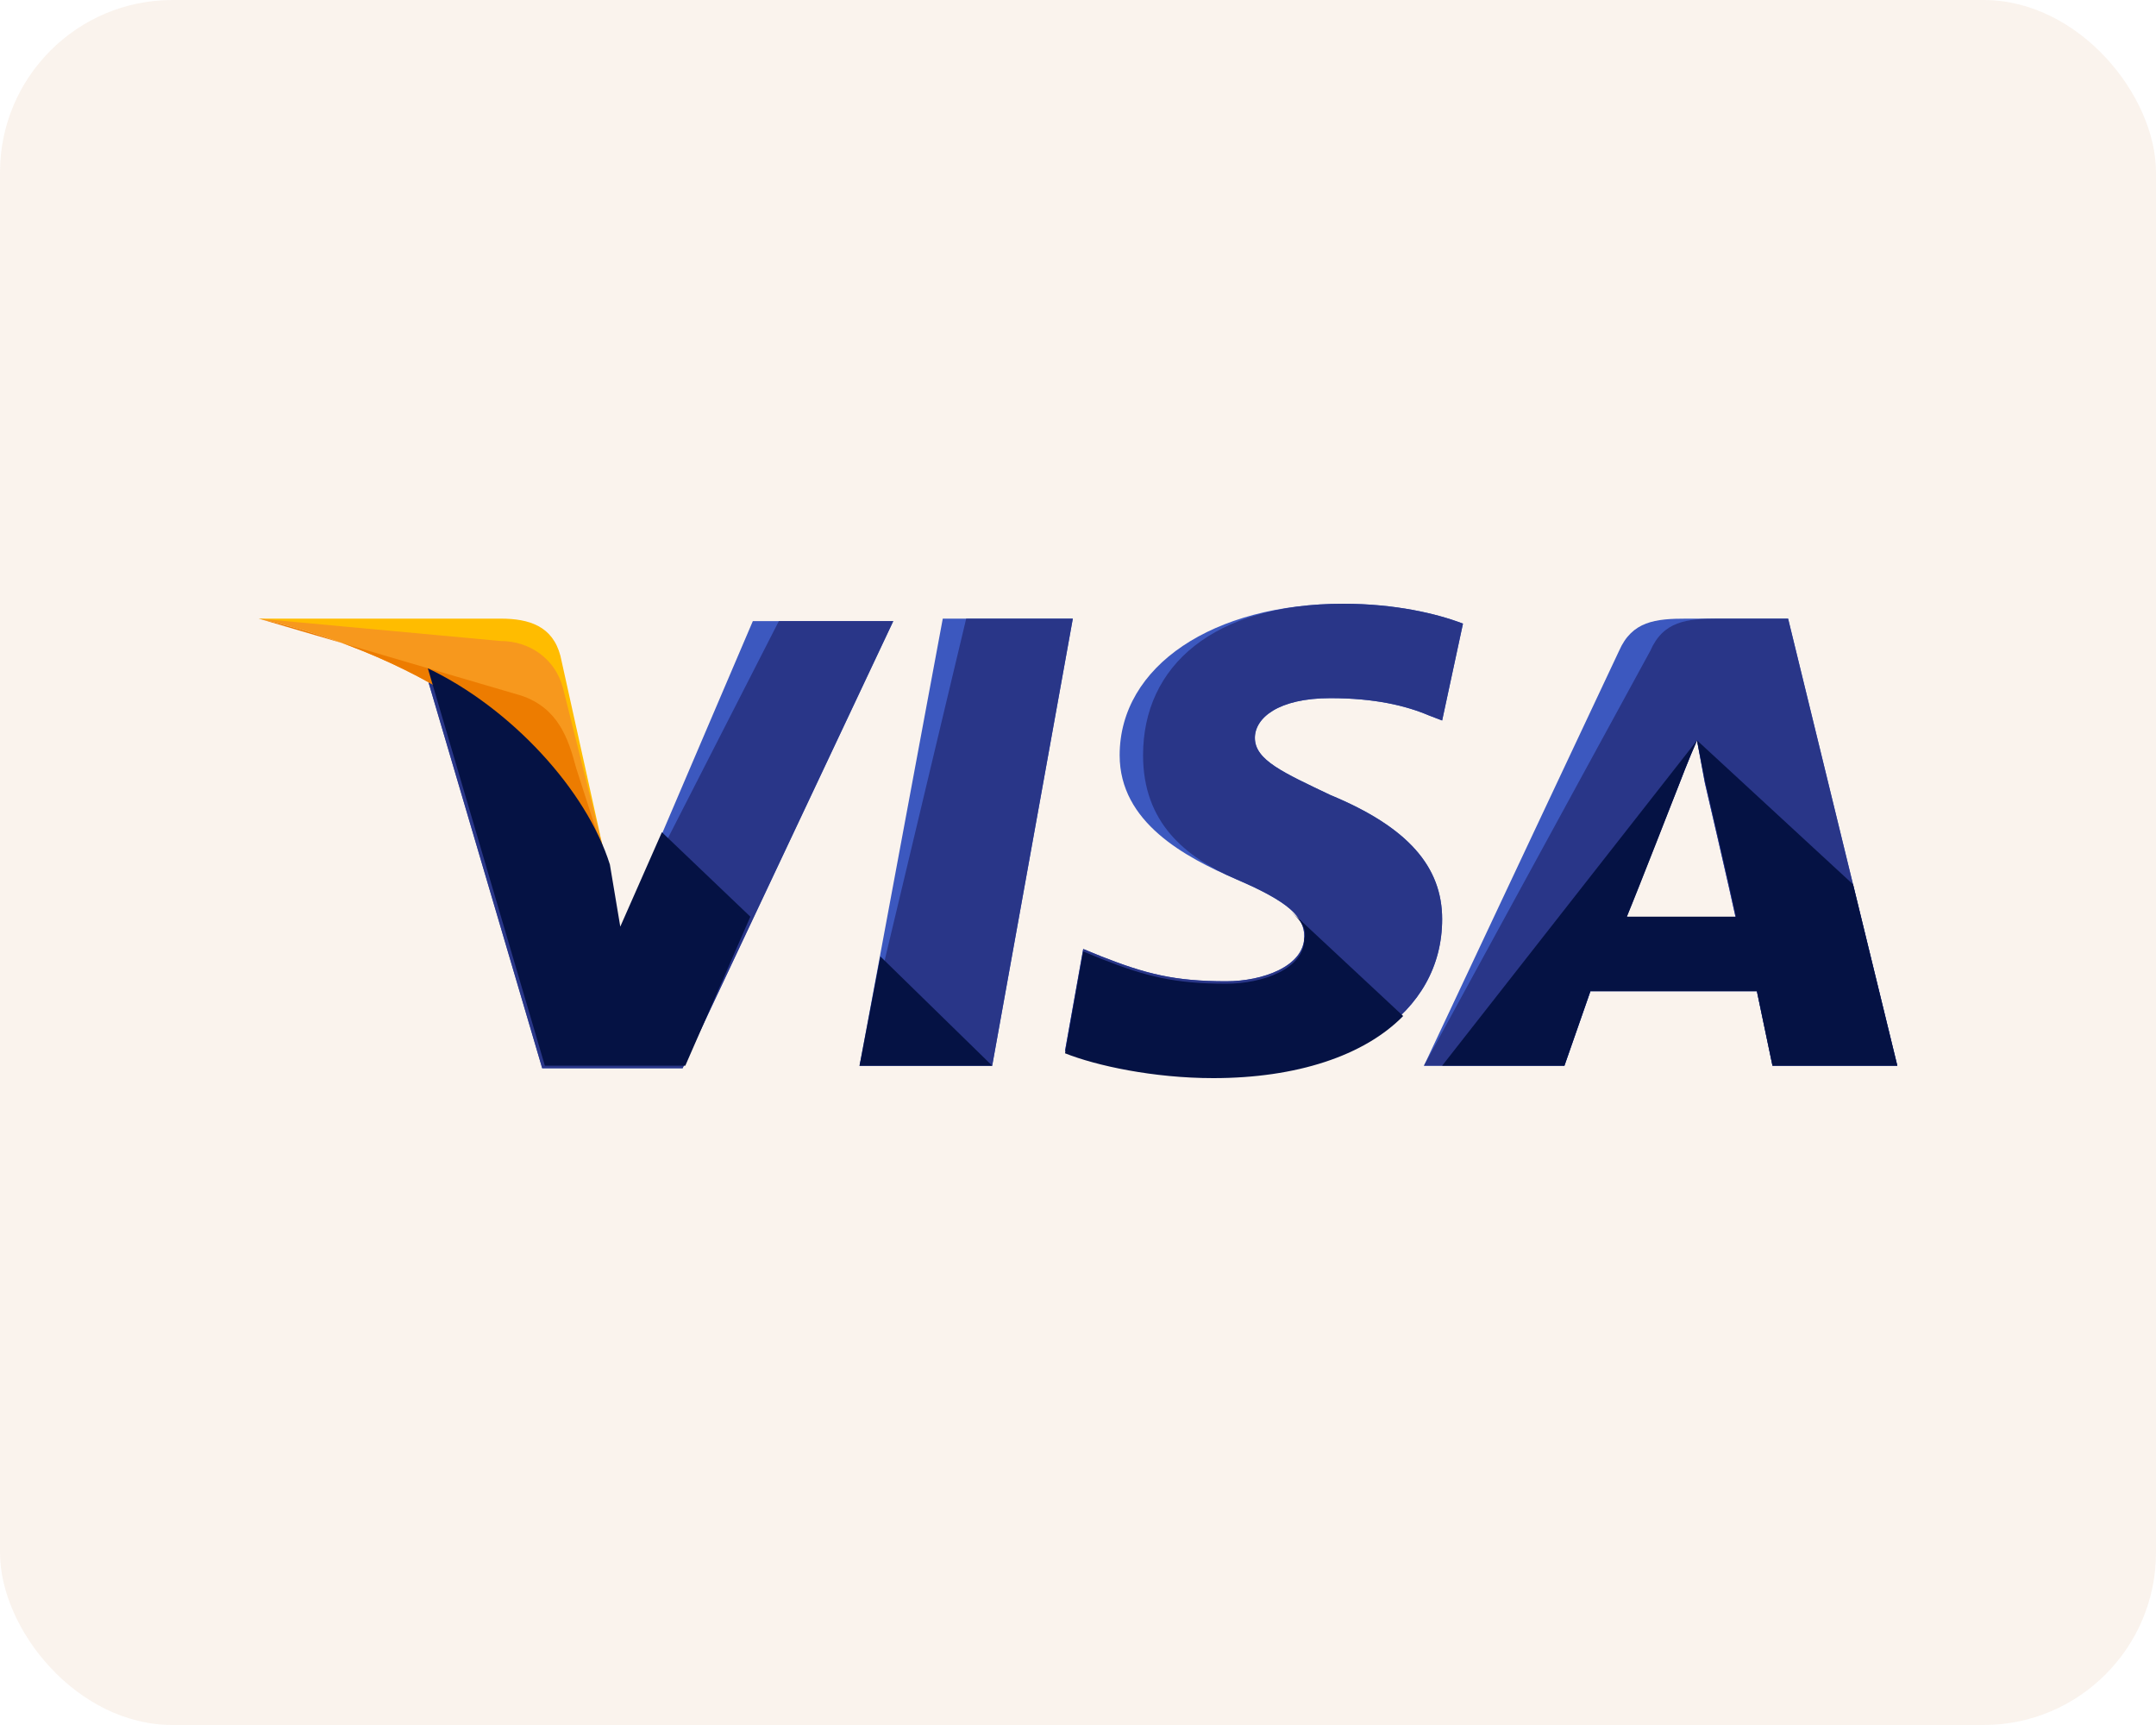 <svg width="50" height="40" viewBox="0 0 50 40" fill="none" xmlns="http://www.w3.org/2000/svg">
<rect opacity="0.1" width="50" height="40" rx="4" fill="#C9874A"/>
<path d="M19.934 24.712L21.864 14.345H24.88L23.01 24.712H19.934Z" fill="#3C58BF"/>
<path d="M19.934 24.712L22.407 14.345H24.88L23.01 24.712H19.934Z" fill="#293688"/>
<path d="M33.928 14.461C33.325 14.23 32.359 14 31.153 14C28.137 14 25.966 15.44 25.966 17.513C25.966 19.068 27.474 19.874 28.68 20.393C29.887 20.911 30.248 21.256 30.248 21.717C30.248 22.408 29.283 22.754 28.439 22.754C27.233 22.754 26.569 22.581 25.544 22.178L25.121 22.005L24.699 24.366C25.423 24.654 26.75 24.942 28.137 24.942C31.334 24.942 33.445 23.503 33.445 21.314C33.445 20.105 32.661 19.183 30.852 18.435C29.766 17.916 29.102 17.628 29.102 17.11C29.102 16.649 29.645 16.189 30.852 16.189C31.877 16.189 32.601 16.361 33.144 16.592L33.445 16.707L33.928 14.461Z" fill="#3C58BF"/>
<path d="M33.928 14.461C33.325 14.23 32.359 14 31.153 14C28.137 14 26.509 15.44 26.509 17.513C26.509 19.068 27.474 19.874 28.68 20.393C29.887 20.911 30.248 21.256 30.248 21.717C30.248 22.408 29.283 22.754 28.439 22.754C27.233 22.754 26.569 22.581 25.544 22.178L25.121 22.005L24.699 24.366C25.423 24.654 26.75 24.942 28.137 24.942C31.334 24.942 33.445 23.503 33.445 21.314C33.445 20.105 32.661 19.183 30.852 18.435C29.766 17.916 29.102 17.628 29.102 17.11C29.102 16.649 29.645 16.189 30.852 16.189C31.877 16.189 32.601 16.361 33.144 16.592L33.445 16.707L33.928 14.461Z" fill="#293688"/>
<path fill-rule="evenodd" clip-rule="evenodd" d="M37.547 15.094C37.849 14.403 38.392 14.345 39.115 14.345H41.468L44.001 24.712H41.106L40.744 22.984H36.884L36.281 24.712H33.023L37.547 15.094ZM38.933 18.204C38.933 18.204 37.907 20.738 37.727 21.256V21.314H40.26C40.139 20.738 39.536 18.146 39.536 18.146L39.355 17.168C39.174 17.571 38.933 18.204 38.933 18.204Z" fill="#3C58BF"/>
<path fill-rule="evenodd" clip-rule="evenodd" d="M38.271 15.094C38.573 14.403 39.115 14.345 39.839 14.345H41.468L44.001 24.712H41.106L40.744 22.984H36.884L36.281 24.712H33.023L38.271 15.094ZM38.933 18.204C38.933 18.204 37.968 20.681 37.727 21.256V21.314H40.26C40.139 20.738 39.536 18.146 39.536 18.146L39.355 17.168C39.174 17.571 38.933 18.204 38.933 18.204Z" fill="#293688"/>
<path d="M14.383 21.602L14.082 20.105C13.539 18.377 11.79 16.476 9.859 15.555L12.574 24.77H15.831L20.716 14.403H17.459L14.383 21.602Z" fill="#3C58BF"/>
<path d="M14.383 21.602L14.082 20.105C13.539 18.377 11.79 16.476 9.859 15.555L12.574 24.77H15.831L20.716 14.403H18.062L14.383 21.602Z" fill="#293688"/>
<path d="M6 14.345L6.543 14.461C10.403 15.325 13.057 17.513 14.082 20.105L12.997 15.209C12.816 14.518 12.273 14.345 11.61 14.345H6V14.345Z" fill="#FFBC00"/>
<path d="M6 14.345C9.86 15.209 13.057 17.455 14.082 20.047L13.057 15.958C12.876 15.267 12.273 14.864 11.61 14.864L6 14.345Z" fill="#F7981D"/>
<path d="M6 14.345C9.86 15.209 13.057 17.455 14.082 20.047L13.359 17.801C13.178 17.11 12.937 16.419 12.092 16.131L6 14.345Z" fill="#ED7C00"/>
<path d="M17.401 21.256L15.35 19.298L14.385 21.487L14.144 20.047C13.601 18.319 11.852 16.419 9.922 15.497L12.636 24.712H15.893L17.401 21.256Z" fill="#051244"/>
<path d="M23.01 24.712L20.416 22.178L19.934 24.712H23.01Z" fill="#051244"/>
<path d="M29.947 21.141C30.188 21.372 30.309 21.544 30.248 21.775C30.248 22.466 29.283 22.811 28.439 22.811C27.233 22.811 26.569 22.639 25.544 22.236L25.121 22.063L24.699 24.424C25.423 24.712 26.75 25 28.137 25C30.067 25 31.636 24.482 32.541 23.56L29.947 21.141Z" fill="#051244"/>
<path d="M33.445 24.712H36.28L36.883 22.984H40.744L41.106 24.712H44.001L42.975 20.508L39.356 17.168L39.537 18.089C39.537 18.089 40.141 20.681 40.261 21.256H37.728C37.969 20.681 38.934 18.204 38.934 18.204C38.934 18.204 39.175 17.571 39.356 17.168" fill="#051244"/>
</svg>
